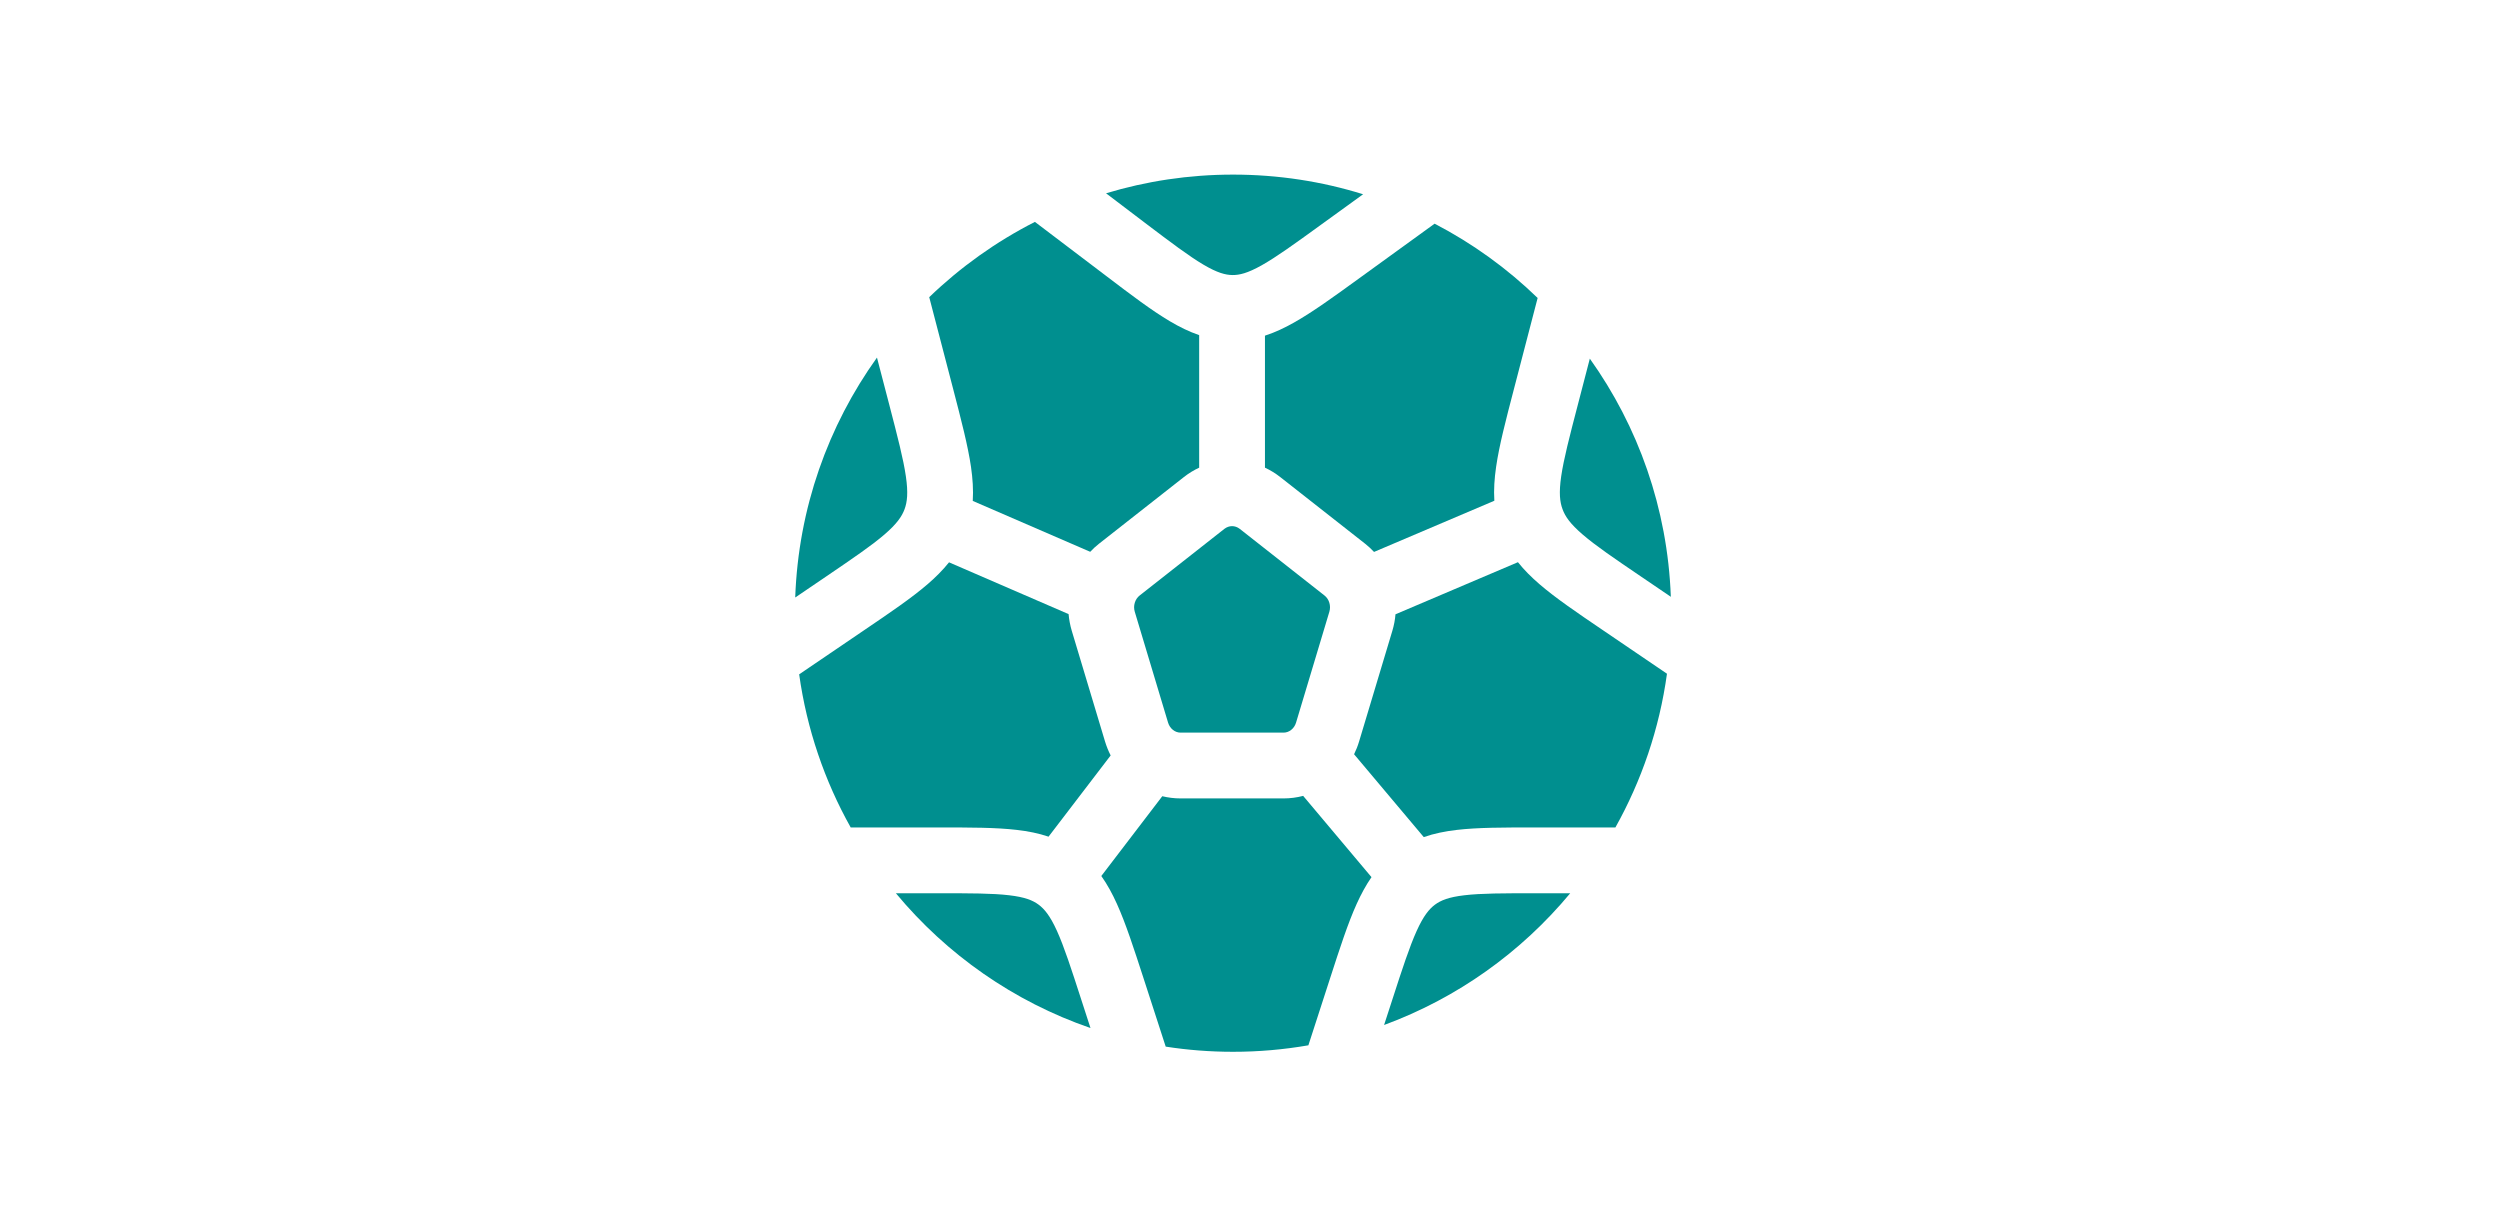 <svg width="57" height="28" viewBox="0 0 57 28" fill="none" xmlns="http://www.w3.org/2000/svg">
<path d="M22.139 10.646C22.068 10.16 21.917 9.581 21.737 8.888L21.196 6.812L21.186 6.776C21.897 6.091 22.708 5.511 23.596 5.059L25.228 6.297C25.787 6.722 26.258 7.079 26.674 7.325C26.892 7.454 27.112 7.563 27.341 7.641V10.663C27.218 10.72 27.1 10.792 26.99 10.879L25.057 12.397C24.985 12.454 24.918 12.515 24.857 12.581L22.179 11.421C22.195 11.168 22.177 10.911 22.139 10.646Z" fill="#008F8F"/>
<path d="M20.17 12.183C19.875 12.437 19.459 12.721 18.835 13.145L18.131 13.623C18.203 11.586 18.883 9.704 19.995 8.153L20.275 9.227C20.468 9.969 20.597 10.467 20.654 10.861C20.709 11.237 20.685 11.444 20.624 11.61C20.563 11.775 20.449 11.942 20.17 12.183Z" fill="#008F8F"/>
<path d="M21.426 18.866C22.12 18.866 22.706 18.866 23.184 18.922C23.436 18.951 23.677 18.998 23.907 19.076L25.323 17.224C25.271 17.123 25.229 17.018 25.195 16.907L24.436 14.381C24.399 14.256 24.375 14.129 24.364 14.002L21.638 12.821C21.495 13 21.331 13.163 21.149 13.32C20.781 13.637 20.293 13.968 19.712 14.362L18.221 15.375C18.396 16.628 18.802 17.806 19.396 18.866H21.426Z" fill="#008F8F"/>
<path d="M27.916 12.058C27.971 12.016 28.032 11.996 28.091 11.996C28.151 11.996 28.212 12.016 28.266 12.058L30.198 13.577C30.25 13.617 30.289 13.675 30.309 13.743C30.329 13.809 30.33 13.88 30.309 13.949L29.55 16.476C29.529 16.545 29.49 16.601 29.442 16.639C29.39 16.682 29.328 16.704 29.264 16.704H26.918C26.854 16.704 26.792 16.682 26.74 16.639C26.692 16.601 26.653 16.545 26.632 16.476L25.873 13.949C25.852 13.88 25.853 13.809 25.873 13.743C25.893 13.675 25.933 13.617 25.984 13.577L27.916 12.058Z" fill="#008F8F"/>
<path d="M29.5 7.356C29.922 7.119 30.4 6.773 30.968 6.361L32.709 5.1C33.574 5.549 34.365 6.121 35.058 6.794L34.513 8.888C34.332 9.581 34.181 10.16 34.111 10.646C34.073 10.91 34.055 11.165 34.071 11.417L31.328 12.584C31.266 12.517 31.198 12.455 31.125 12.397L29.192 10.879C29.082 10.792 28.964 10.72 28.841 10.663V7.653C29.067 7.58 29.284 7.478 29.5 7.356Z" fill="#008F8F"/>
<path d="M27.438 6.034C27.105 5.837 26.703 5.534 26.1 5.077L25.218 4.407C26.134 4.13 27.106 3.981 28.113 3.981C29.146 3.981 30.142 4.137 31.079 4.429L30.123 5.121C29.511 5.565 29.103 5.859 28.766 6.049C28.445 6.229 28.259 6.273 28.099 6.271C27.94 6.269 27.755 6.221 27.438 6.034Z" fill="#008F8F"/>
<path d="M35.101 13.32C35.469 13.637 35.956 13.968 36.537 14.362L38.007 15.361C37.834 16.619 37.426 17.802 36.831 18.866H34.973C34.278 18.866 33.693 18.866 33.214 18.922C32.951 18.953 32.701 19.002 32.462 19.086L30.873 17.197C30.918 17.105 30.957 17.008 30.987 16.907L31.746 14.381C31.783 14.257 31.807 14.131 31.817 14.006L34.609 12.818C34.752 12.998 34.918 13.162 35.101 13.32Z" fill="#008F8F"/>
<path d="M30.933 20.607C30.731 21.053 30.547 21.622 30.327 22.302L29.831 23.833C29.273 23.93 28.699 23.981 28.113 23.981C27.591 23.981 27.078 23.941 26.578 23.863L26.072 22.302C25.851 21.622 25.667 21.053 25.465 20.607C25.362 20.379 25.248 20.167 25.11 19.973L26.5 18.154C26.634 18.186 26.774 18.204 26.918 18.204H29.264C29.418 18.204 29.568 18.184 29.712 18.146L31.27 19.999C31.141 20.186 31.032 20.389 30.933 20.607Z" fill="#008F8F"/>
<path d="M24.657 22.804C24.421 22.074 24.262 21.586 24.099 21.225C23.943 20.881 23.814 20.726 23.68 20.626C23.548 20.528 23.369 20.454 23.009 20.412C22.629 20.367 22.132 20.366 21.383 20.366H20.426C21.584 21.762 23.114 22.837 24.863 23.439L24.657 22.804Z" fill="#008F8F"/>
<path d="M33.389 20.412C33.77 20.367 34.267 20.366 35.016 20.366H35.801C34.686 21.71 33.226 22.756 31.557 23.37L31.741 22.804C31.977 22.074 32.137 21.586 32.3 21.225C32.456 20.881 32.584 20.726 32.718 20.626C32.851 20.528 33.029 20.454 33.389 20.412Z" fill="#008F8F"/>
<path d="M35.595 10.861C35.653 10.467 35.781 9.969 35.975 9.227L36.248 8.177C37.348 9.719 38.021 11.586 38.095 13.607L37.415 13.145C36.79 12.721 36.375 12.438 36.08 12.183C35.8 11.942 35.686 11.775 35.626 11.61C35.564 11.444 35.541 11.237 35.595 10.861Z" fill="#008F8F"/>
</svg>
